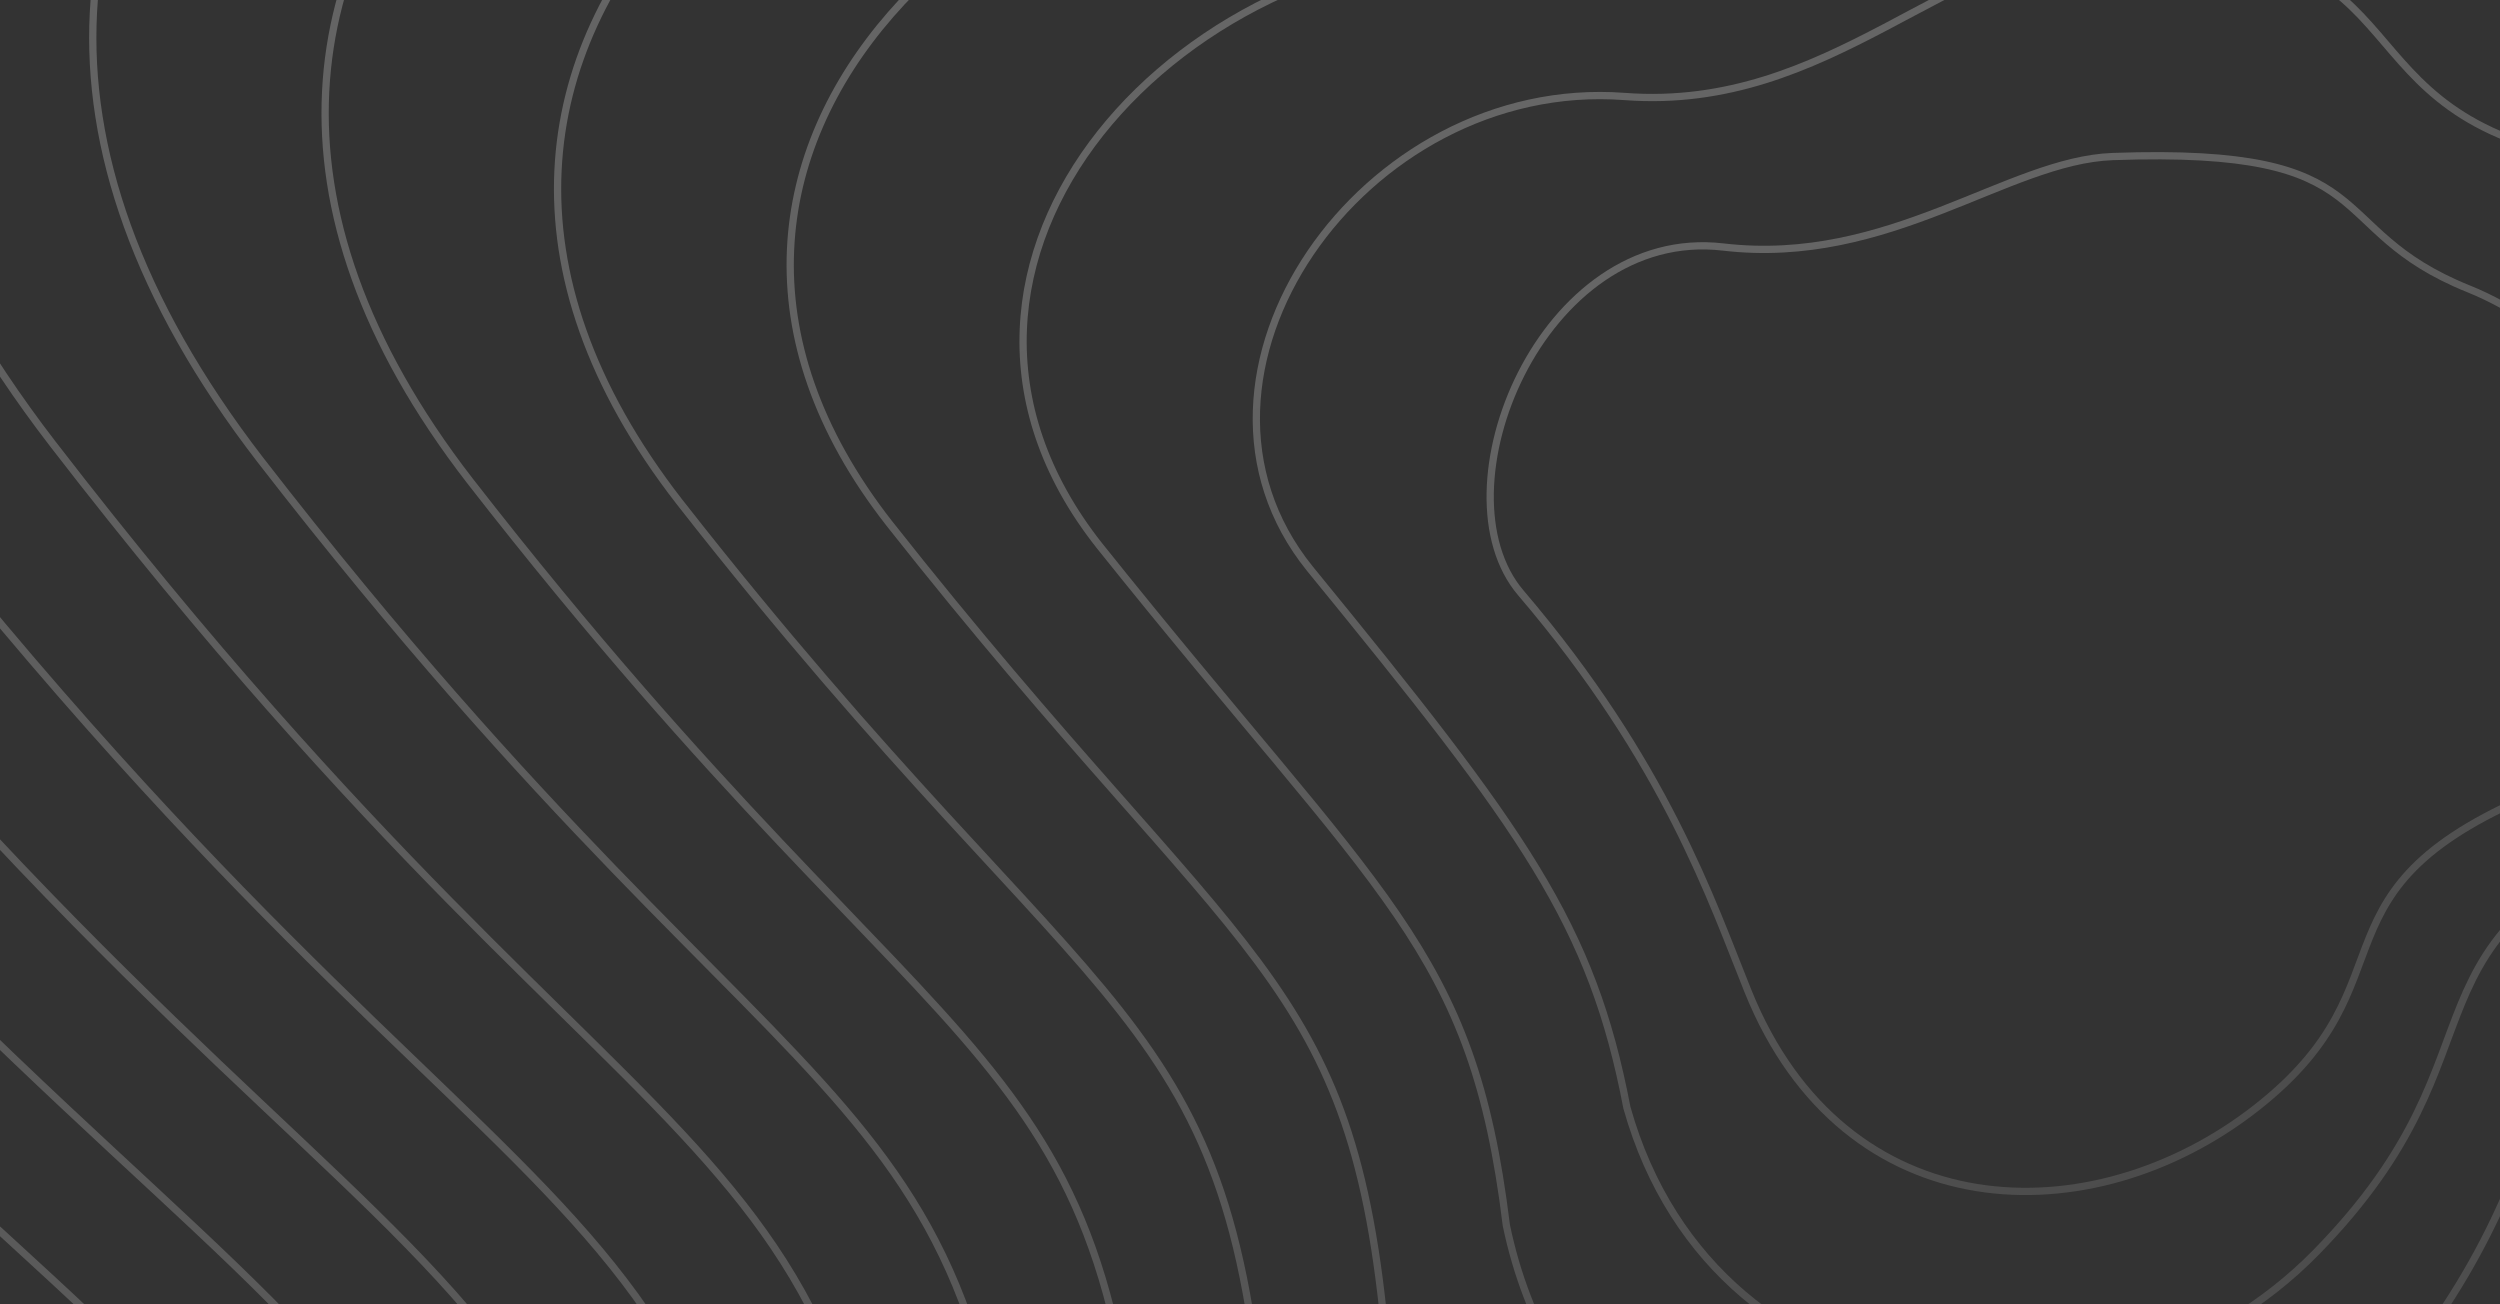 <svg width="345" height="180" viewBox="0 0 345 180" fill="none" xmlns="http://www.w3.org/2000/svg">
<rect x="0" y="0" width="345" height="180" fill="#333333" stroke="none"/>
<g opacity="0.25">
<path d="M-106.377 54.692C-222.633 -97.297 -54.808 -185.298 92.23 -184.595C176.577 -187.757 191.579 -289.88 296.093 -293.736C400.608 -297.591 333.194 -149.607 494.266 -152.653C655.338 -155.699 683.476 110.26 562.611 162.25C441.746 214.24 491.454 240.818 406.523 381.817C321.592 522.815 64.643 478.305 61.395 323.065C58.148 167.825 19.472 219.223 -106.377 54.692Z" stroke="url(#paint0_linear_61_2489)"/>
<path d="M209.881 81.825C197.858 67.733 212.757 31.153 237.797 34.088C260.727 36.776 277.058 22.127 291.544 21.604C329.679 20.227 320.017 31.549 340.669 39.861C365.799 49.977 392.852 92.11 351.248 108.906C317.03 122.721 333.978 135.206 311.329 152.914C288.679 170.622 254.561 169.819 241.238 136.818C236.235 124.425 229.906 105.296 209.881 81.825Z" stroke="url(#paint1_linear_61_2489)"/>
<path d="M-77.965 56.329C-184.745 -83.124 -30.823 -166.45 105.124 -165.544C183.888 -168.175 199.01 -262.345 295.341 -265.898C393.821 -269.528 331.657 -133.968 479.964 -135.981C628.678 -137.83 656.717 107.781 543.057 156.571C430.069 205.091 476.799 230.388 397.53 360.178C318.261 489.968 81.569 449.431 77.406 305.304C73.999 163.05 38.263 208.036 -77.965 56.329Z" stroke="url(#paint2_linear_61_2489)"/>
<path d="M-49.553 57.967C-146.857 -68.95 -6.837 -147.603 118.019 -146.494C191.2 -148.592 206.443 -234.811 294.589 -238.06C387.035 -241.465 330.121 -118.328 465.662 -119.309C602.018 -119.962 629.958 105.301 523.504 150.892C418.393 195.941 462.145 219.957 388.538 338.539C314.93 457.121 98.496 420.558 93.417 287.543C89.85 158.275 57.055 196.85 -49.553 57.967Z" stroke="url(#paint3_linear_61_2489)"/>
<path d="M-21.14 59.605C-108.969 -54.776 17.149 -128.754 130.914 -127.442C198.512 -129.008 213.876 -207.275 293.837 -210.221C380.248 -213.401 328.585 -102.688 451.361 -102.636C575.358 -102.093 603.2 102.823 503.951 145.215C406.717 186.793 447.491 209.528 379.545 316.901C311.6 424.275 115.423 391.685 109.428 269.783C105.702 153.502 75.847 185.664 -21.14 59.605Z" stroke="url(#paint4_linear_61_2489)"/>
<path d="M7.273 61.243C-71.08 -40.601 41.135 -109.904 143.81 -108.39C205.824 -109.424 221.309 -179.739 293.086 -182.382C373.462 -185.336 327.049 -87.048 437.06 -85.963C548.698 -84.223 576.441 100.345 484.398 139.537C395.042 177.645 432.837 199.099 370.553 295.264C308.27 391.429 132.351 362.813 125.439 252.023C121.553 148.728 94.64 174.479 7.273 61.243Z" stroke="url(#paint5_linear_61_2489)"/>
<path d="M35.917 63.453C-32.96 -25.855 65.353 -90.484 156.937 -88.766C213.367 -89.269 228.973 -151.631 292.566 -153.972C366.908 -156.7 325.745 -70.836 422.99 -68.719C522.27 -65.782 549.915 98.438 465.077 134.431C383.597 169.068 418.414 189.241 361.793 274.198C305.172 359.155 149.51 334.512 141.682 234.835C137.637 144.526 113.664 163.866 35.917 63.453Z" stroke="url(#paint6_linear_61_2489)"/>
<path d="M64.835 66.338C5.433 -10.435 89.844 -70.388 170.337 -68.468C221.184 -68.439 236.911 -122.849 292.319 -124.886C360.626 -127.389 324.714 -53.949 409.193 -50.799C496.115 -46.666 523.661 97.206 446.029 130C372.426 161.167 404.265 180.058 353.306 253.807C302.347 327.556 166.942 306.886 158.199 218.322C153.993 140.998 132.961 153.927 64.835 66.338Z" stroke="url(#paint7_linear_61_2489)"/>
<path d="M93.767 69.261C43.841 5.024 114.349 -50.255 183.752 -48.131C229.016 -47.571 244.863 -94.028 292.087 -95.763C354.36 -98.041 323.698 -37.024 395.411 -32.842C469.975 -27.512 497.422 96.012 426.996 125.606C361.27 153.303 390.131 170.913 344.833 233.454C299.536 295.994 184.389 279.298 174.729 201.846C170.365 137.509 152.273 144.026 93.767 69.261Z" stroke="url(#paint8_linear_61_2489)"/>
<path d="M122.723 72.237C82.272 20.536 138.879 -30.068 197.191 -27.742C236.871 -26.649 252.839 -65.155 291.878 -66.587C348.117 -68.639 322.705 -20.046 381.653 -14.831C443.858 -8.305 471.207 94.871 407.986 121.266C350.137 145.492 376.02 161.821 336.384 213.153C296.749 264.486 201.859 251.763 191.284 185.424C186.759 134.073 171.609 134.178 122.723 72.237Z" stroke="url(#paint9_linear_61_2489)"/>
<path d="M151.712 75.292C120.737 36.127 163.441 -9.802 210.663 -7.273C244.759 -5.649 260.849 -36.202 291.703 -37.331C341.907 -39.158 321.745 -2.989 367.928 3.259C417.775 10.981 445.025 93.81 389.01 117.005C339.038 137.76 361.942 152.808 327.969 192.933C293.996 233.057 219.363 224.307 207.872 169.081C203.188 130.716 190.978 124.41 151.712 75.292Z" stroke="url(#paint10_linear_61_2489)"/>
<path d="M180.754 78.466C159.255 51.838 188.057 10.583 224.187 13.315C252.701 15.471 268.911 -7.13 291.581 -7.956C335.75 -9.558 320.839 14.188 354.256 21.468C391.745 30.387 418.896 92.868 370.086 112.863C327.992 130.148 347.918 143.915 319.606 172.831C291.295 201.747 236.919 196.971 224.512 152.857C219.669 127.478 210.399 114.761 180.754 78.466Z" stroke="url(#paint11_linear_61_2489)"/>
</g>
<defs>
<linearGradient id="paint0_linear_61_2489" x1="154.987" y1="-245.953" x2="420.725" y2="412.276" gradientUnits="userSpaceOnUse">
<stop stop-color="white"/>
<stop offset="0.265" stop-color="#E4E4E4"/>
<stop offset="0.485" stop-color="#CECECE"/>
<stop offset="0.75" stop-color="#B3B3B3"/>
<stop offset="1" stop-color="#999999"/>
</linearGradient>
<linearGradient id="paint1_linear_61_2489" x1="266.778" y1="19.244" x2="320.247" y2="151.686" gradientUnits="userSpaceOnUse">
<stop stop-color="white"/>
<stop offset="0.265" stop-color="#E4E4E4"/>
<stop offset="0.485" stop-color="#CECECE"/>
<stop offset="0.75" stop-color="#B3B3B3"/>
<stop offset="1" stop-color="#999999"/>
</linearGradient>
<linearGradient id="paint2_linear_61_2489" x1="165.124" y1="-221.834" x2="411.223" y2="387.751" gradientUnits="userSpaceOnUse">
<stop stop-color="white"/>
<stop offset="0.265" stop-color="#E4E4E4"/>
<stop offset="0.485" stop-color="#CECECE"/>
<stop offset="0.75" stop-color="#B3B3B3"/>
<stop offset="1" stop-color="#999999"/>
</linearGradient>
<linearGradient id="paint3_linear_61_2489" x1="175.263" y1="-197.715" x2="401.724" y2="363.226" gradientUnits="userSpaceOnUse">
<stop stop-color="white"/>
<stop offset="0.265" stop-color="#E4E4E4"/>
<stop offset="0.485" stop-color="#CECECE"/>
<stop offset="0.75" stop-color="#B3B3B3"/>
<stop offset="1" stop-color="#999999"/>
</linearGradient>
<linearGradient id="paint4_linear_61_2489" x1="185.403" y1="-173.597" x2="392.226" y2="338.702" gradientUnits="userSpaceOnUse">
<stop stop-color="white"/>
<stop offset="0.265" stop-color="#E4E4E4"/>
<stop offset="0.485" stop-color="#CECECE"/>
<stop offset="0.75" stop-color="#B3B3B3"/>
<stop offset="1" stop-color="#999999"/>
</linearGradient>
<linearGradient id="paint5_linear_61_2489" x1="195.544" y1="-149.48" x2="382.73" y2="314.179" gradientUnits="userSpaceOnUse">
<stop stop-color="white"/>
<stop offset="0.265" stop-color="#E4E4E4"/>
<stop offset="0.485" stop-color="#CECECE"/>
<stop offset="0.75" stop-color="#B3B3B3"/>
<stop offset="1" stop-color="#999999"/>
</linearGradient>
<linearGradient id="paint6_linear_61_2489" x1="205.688" y1="-125.363" x2="373.469" y2="290.227" gradientUnits="userSpaceOnUse">
<stop stop-color="white"/>
<stop offset="0.265" stop-color="#E4E4E4"/>
<stop offset="0.485" stop-color="#CECECE"/>
<stop offset="0.75" stop-color="#B3B3B3"/>
<stop offset="1" stop-color="#999999"/>
</linearGradient>
<linearGradient id="paint7_linear_61_2489" x1="215.837" y1="-101.248" x2="364.484" y2="266.95" gradientUnits="userSpaceOnUse">
<stop stop-color="white"/>
<stop offset="0.265" stop-color="#E4E4E4"/>
<stop offset="0.485" stop-color="#CECECE"/>
<stop offset="0.75" stop-color="#B3B3B3"/>
<stop offset="1" stop-color="#999999"/>
</linearGradient>
<linearGradient id="paint8_linear_61_2489" x1="225.989" y1="-77.135" x2="355.52" y2="243.712" gradientUnits="userSpaceOnUse">
<stop stop-color="white"/>
<stop offset="0.265" stop-color="#E4E4E4"/>
<stop offset="0.485" stop-color="#CECECE"/>
<stop offset="0.75" stop-color="#B3B3B3"/>
<stop offset="1" stop-color="#999999"/>
</linearGradient>
<linearGradient id="paint9_linear_61_2489" x1="236.15" y1="-53.026" x2="346.588" y2="220.527" gradientUnits="userSpaceOnUse">
<stop stop-color="white"/>
<stop offset="0.265" stop-color="#E4E4E4"/>
<stop offset="0.485" stop-color="#CECECE"/>
<stop offset="0.75" stop-color="#B3B3B3"/>
<stop offset="1" stop-color="#999999"/>
</linearGradient>
<linearGradient id="paint10_linear_61_2489" x1="246.324" y1="-28.922" x2="337.704" y2="197.425" gradientUnits="userSpaceOnUse">
<stop stop-color="white"/>
<stop offset="0.265" stop-color="#E4E4E4"/>
<stop offset="0.485" stop-color="#CECECE"/>
<stop offset="0.75" stop-color="#B3B3B3"/>
<stop offset="1" stop-color="#999999"/>
</linearGradient>
<linearGradient id="paint11_linear_61_2489" x1="256.524" y1="-4.828" x2="328.901" y2="174.448" gradientUnits="userSpaceOnUse">
<stop stop-color="white"/>
<stop offset="0.265" stop-color="#E4E4E4"/>
<stop offset="0.485" stop-color="#CECECE"/>
<stop offset="0.75" stop-color="#B3B3B3"/>
<stop offset="1" stop-color="#999999"/>
</linearGradient>
</defs>
</svg>
